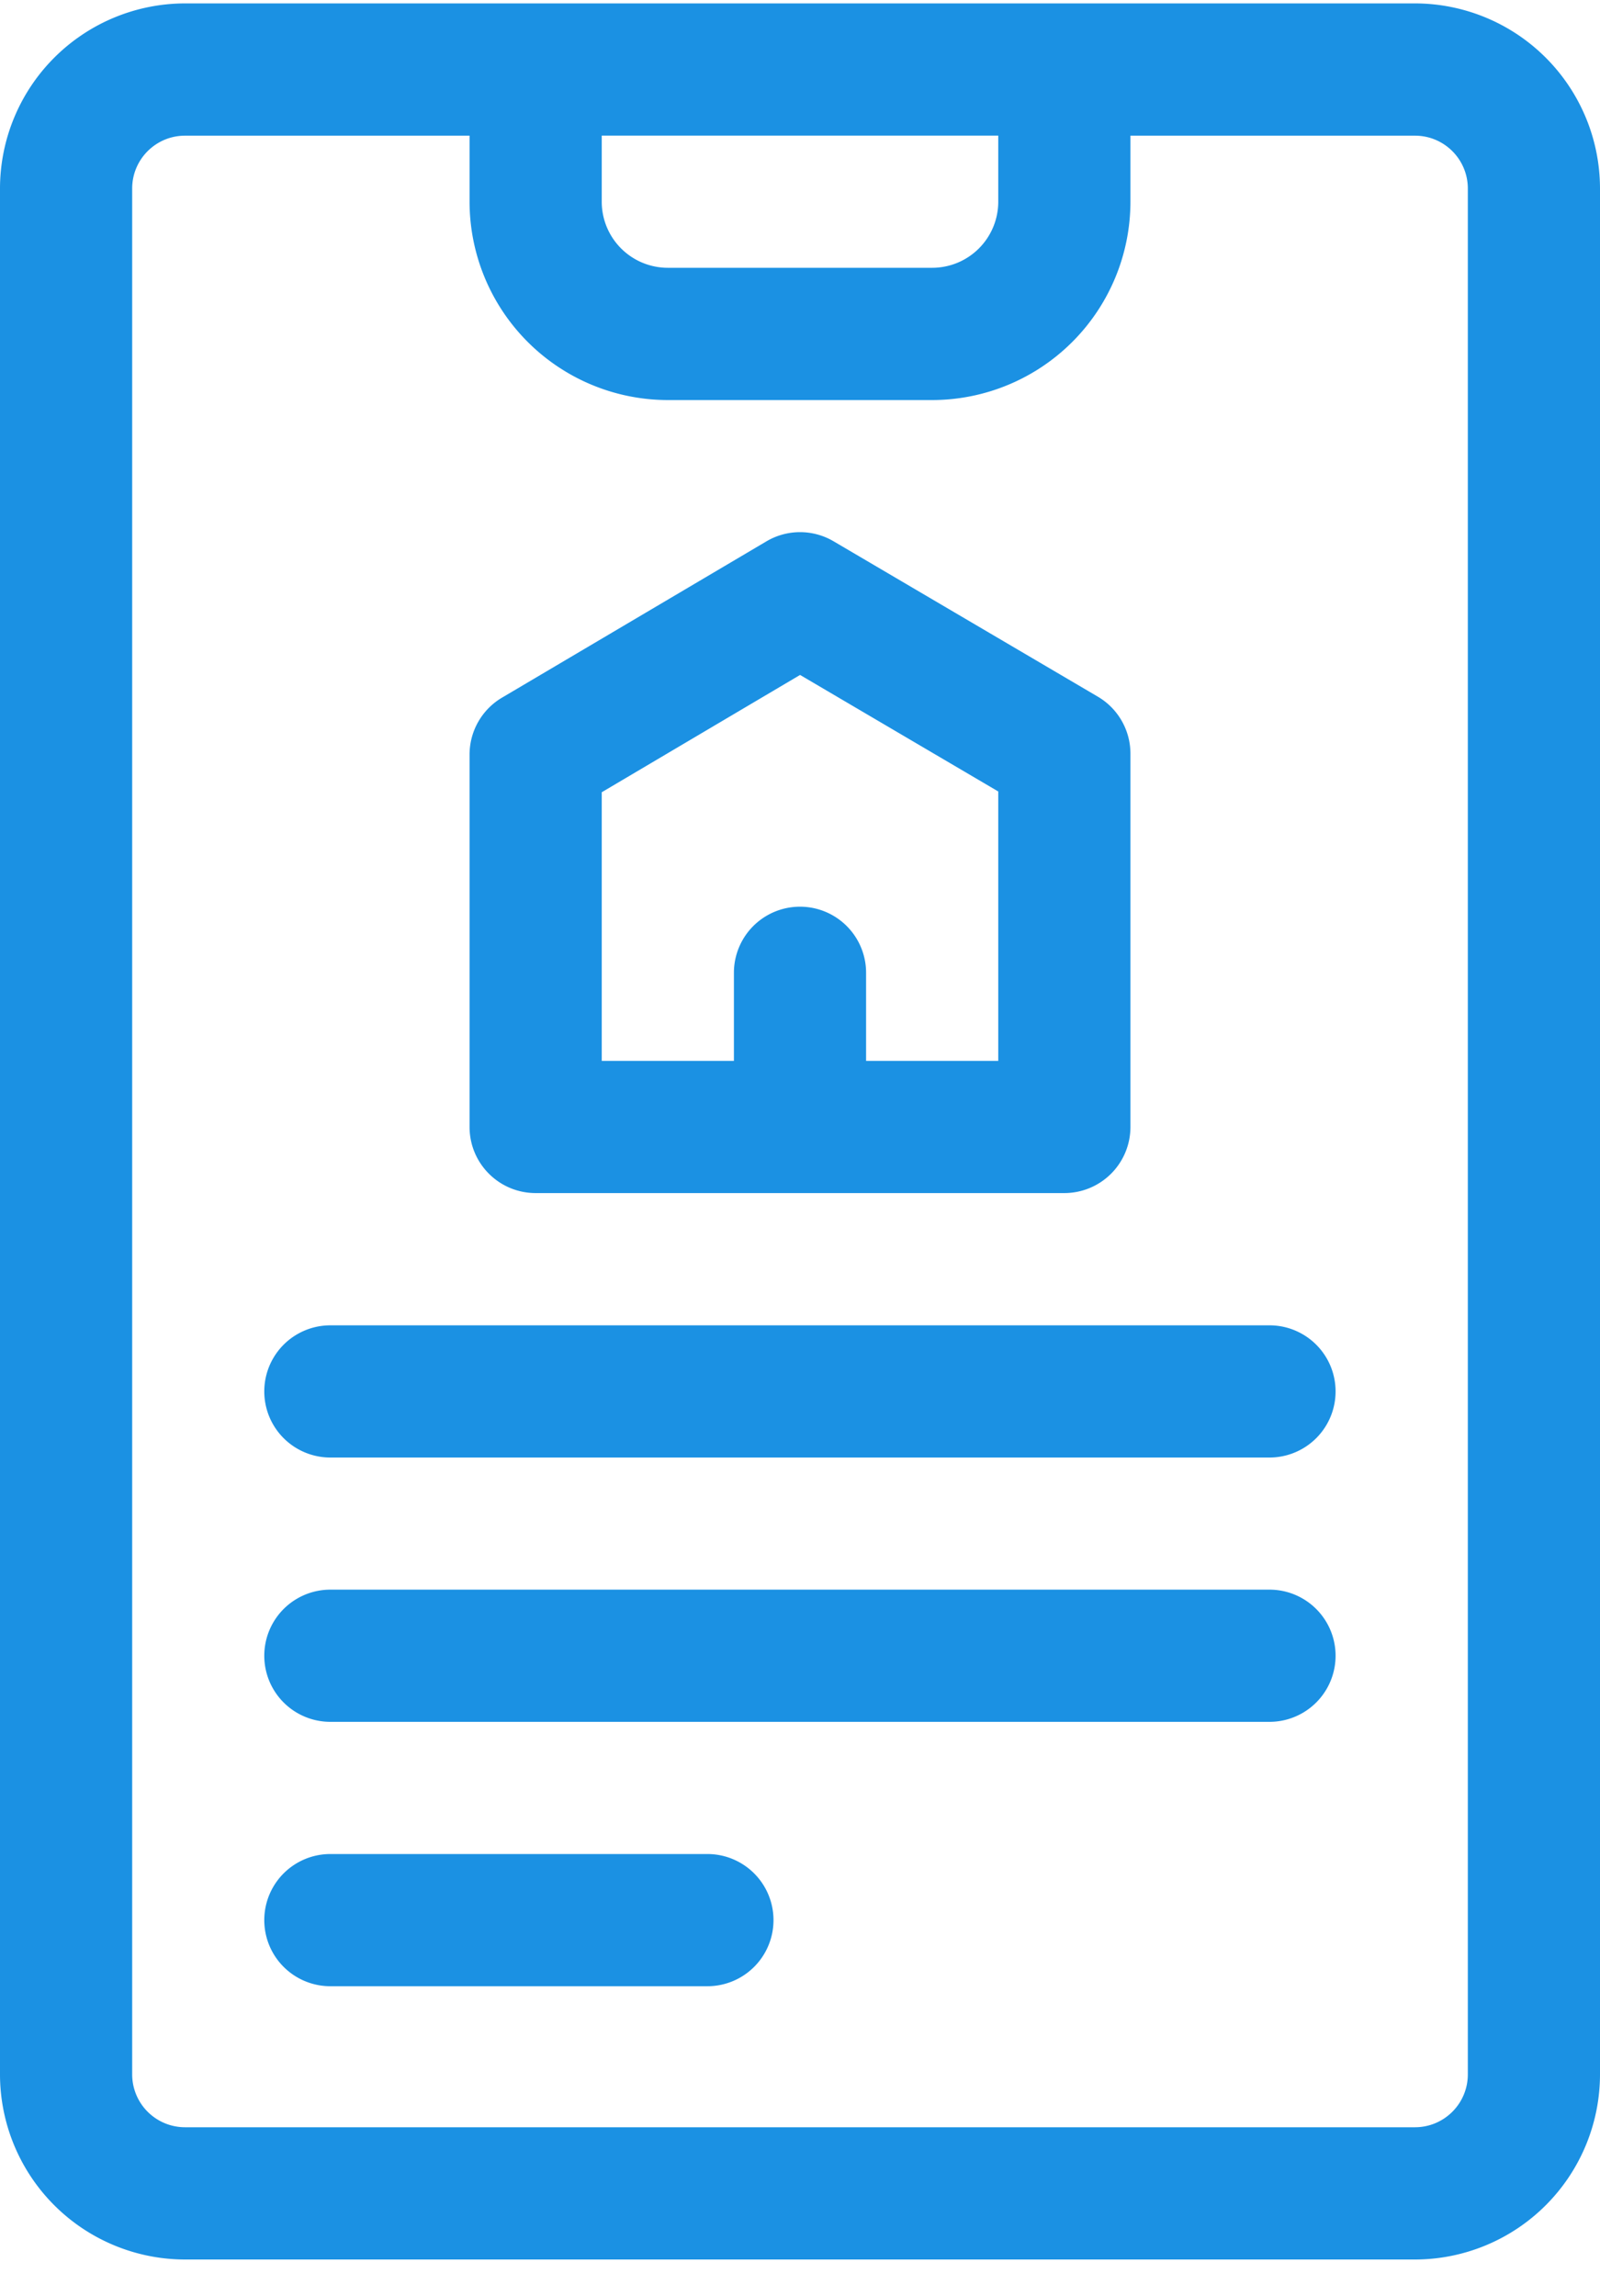 <svg viewBox="0 0 23 33" fill="none" xmlns="http://www.w3.org/2000/svg">
  <path d="M20.34.049H2.66A2.663 2.663 0 000 2.709v27.107a2.663 2.663 0 002.66 2.66h17.68a2.663 2.663 0 002.66-2.66V2.709a2.663 2.663 0 00-2.66-2.66zm-11.69 1.9h5.7v.95a.95.95 0 01-.95.95H9.6a.95.95 0 01-.95-.95v-.95zM21.1 29.815c0 .42-.34.76-.76.76H2.66a.76.76 0 01-.76-.76V2.71c0-.42.34-.76.76-.76h4.09v.95a2.853 2.853 0 002.85 2.85h3.8a2.853 2.853 0 002.85-2.85v-.95h4.09c.42 0 .76.34.76.76v27.107z" fill="#1B91E3"/>
  <path d="M7.7 17.148h7.6a.95.95 0 00.95-.95v-5.366a.95.95 0 00-.469-.819l-3.8-2.234a.95.95 0 00-.964.002l-3.8 2.246a.95.95 0 00-.467.818v5.353c0 .525.425.95.95.95zm.95-5.761l2.851-1.686 2.849 1.675v3.872h-1.9v-1.266a.95.95 0 10-1.9 0v1.266h-1.9v-3.861zM18.249 19.049h-13.5a.95.95 0 000 1.9h13.5a.95.95 0 100-1.9zM18.249 22.848h-13.5a.95.95 0 000 1.9h13.5a.95.95 0 100-1.9zM10.169 26.648h-5.42a.95.95 0 000 1.9h5.42a.95.95 0 100-1.9z" fill="#1B91E3"/>
</svg>
